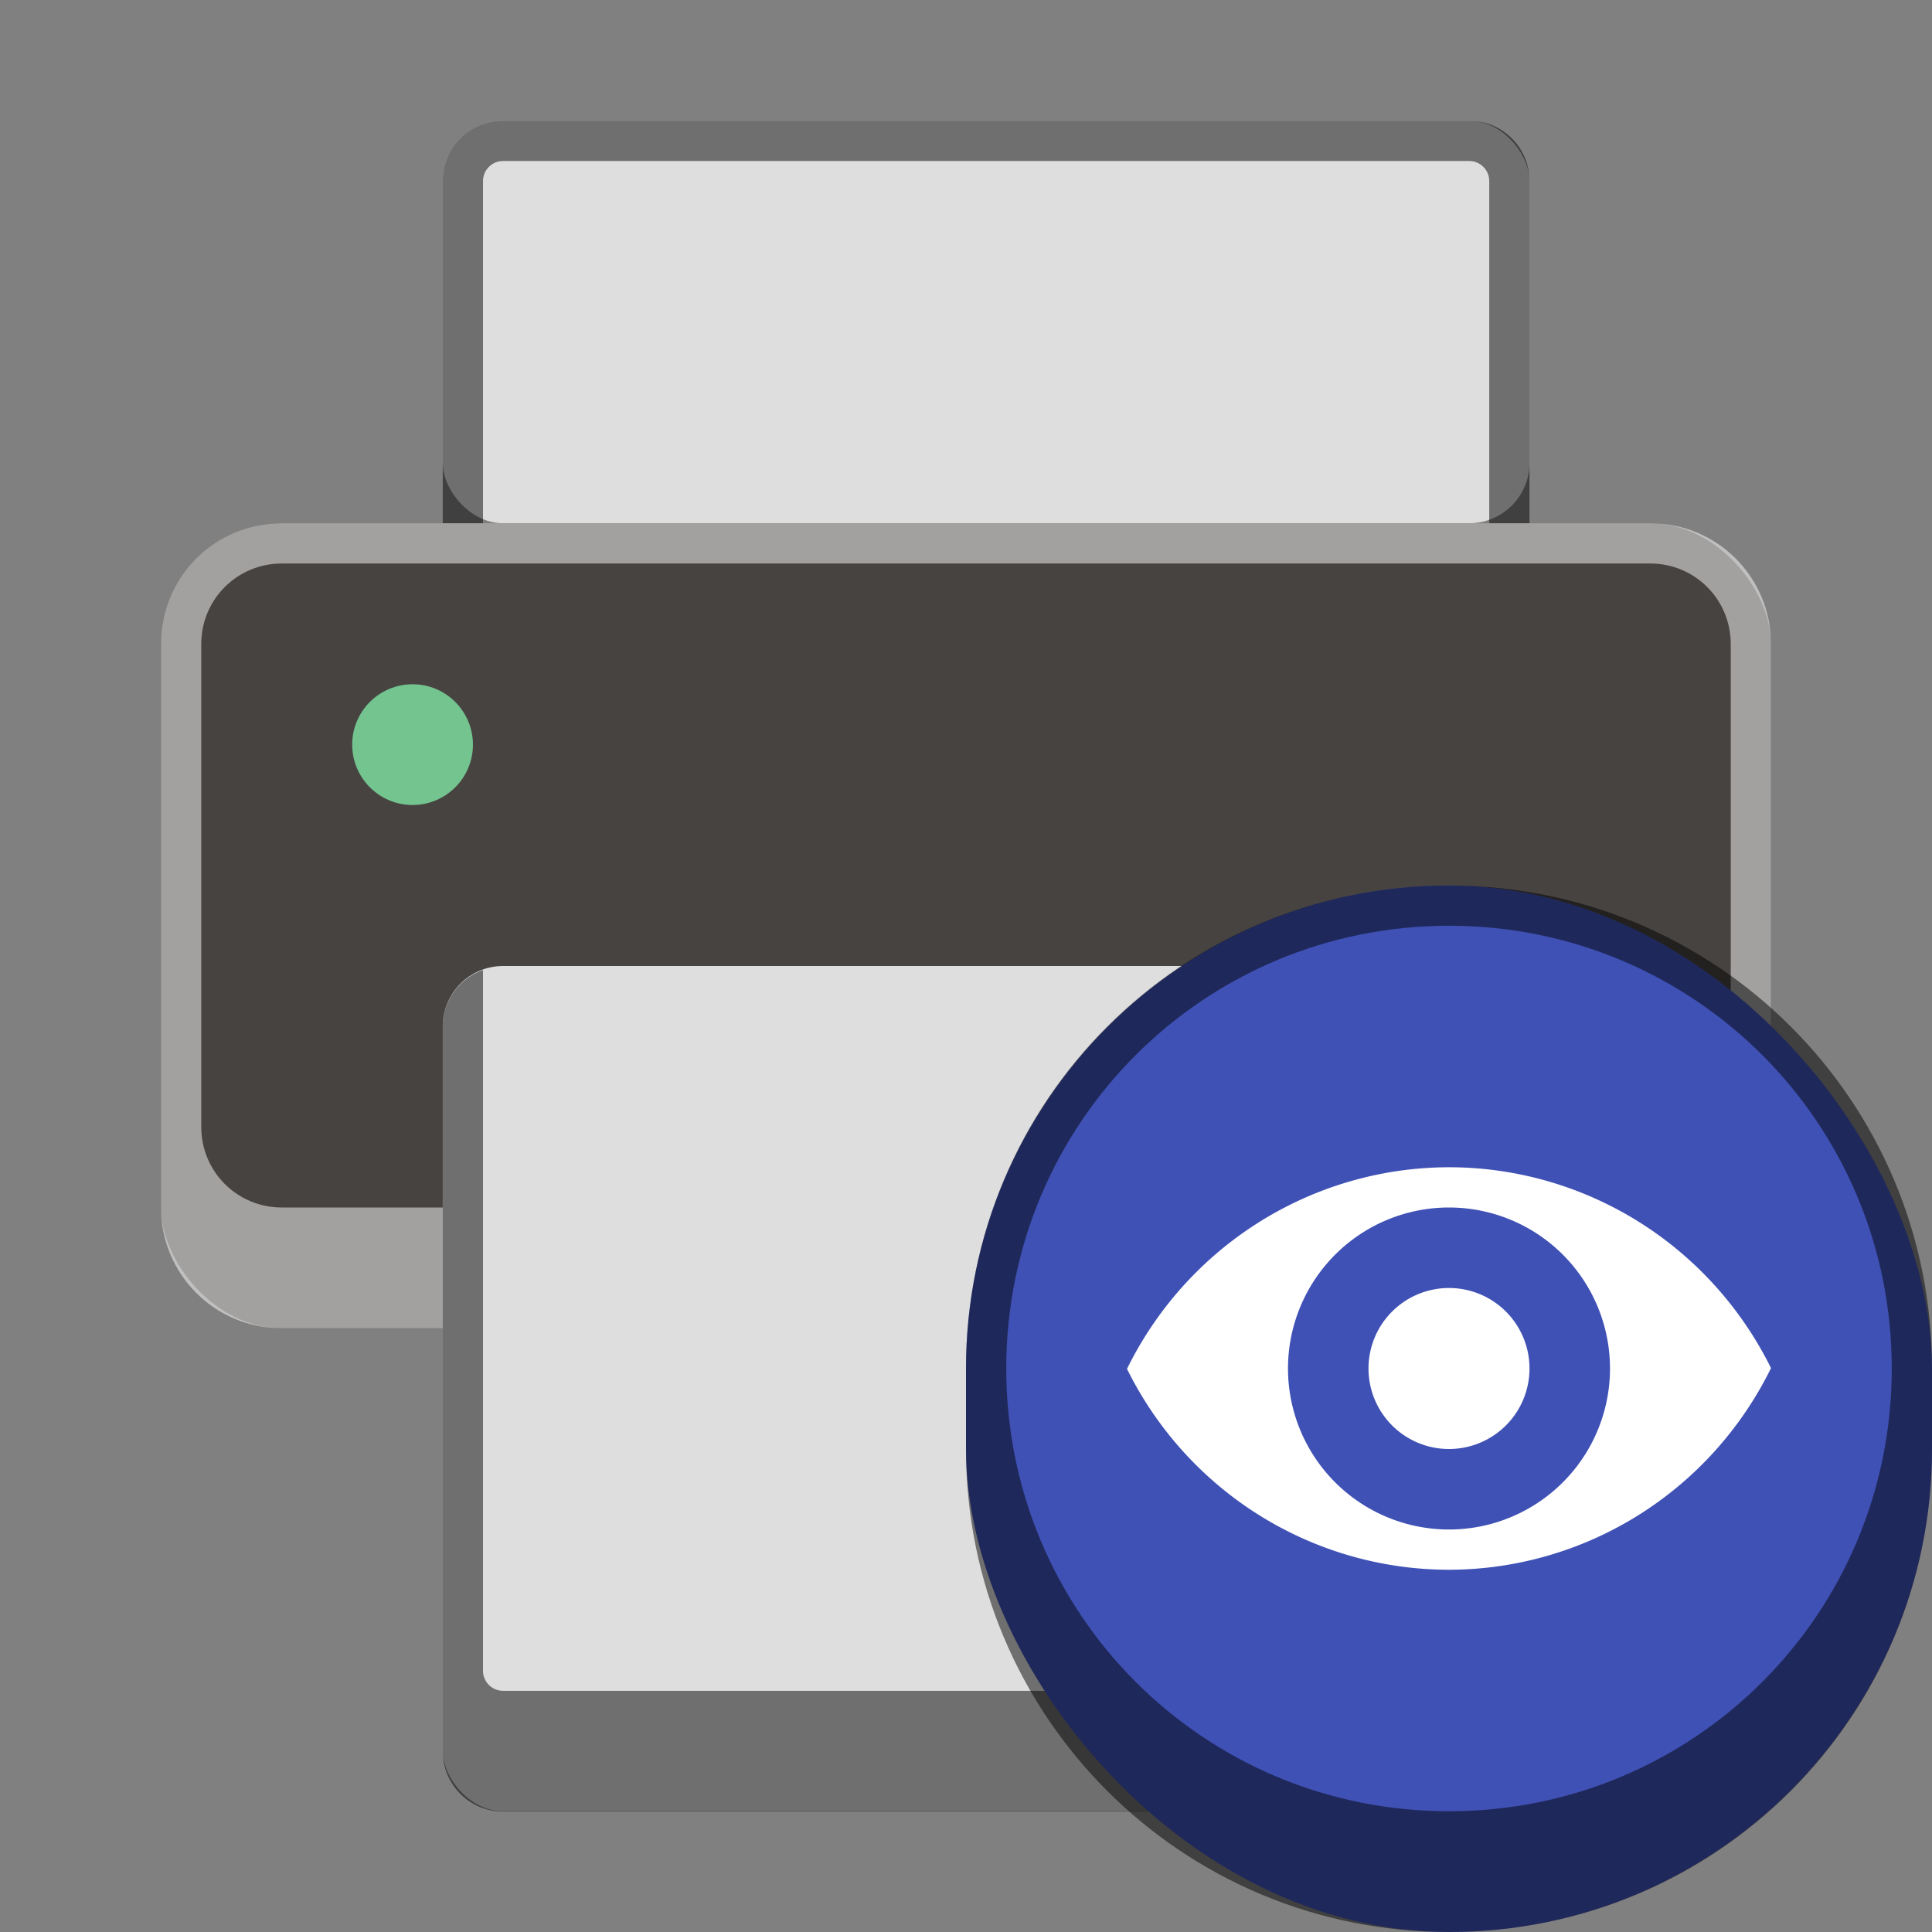 <svg version="1.0" viewBox="0 0 48 48" xmlns="http://www.w3.org/2000/svg"><rect x="0" y="0" width="48" height="48" fill="#808080" stroke="none"/><g transform="translate(-156 1264)"><rect x="167" y="-1261" width="27" height="10" ry="1.5" fill="#dedede"/><path d="M168.5-1261c-.831 0-1.5.669-1.5 1.5v13.5c0 .654.418 1.202 1 1.408v-14.908c0-.277.223-.5.5-.5h24c.277 0 .5.223.5.5v14.908c.582-.206 1-.754 1-1.408v-13.5c0-.831-.669-1.5-1.5-1.5z" fill="#010101" fill-opacity=".5"/><rect x="160" y="-1251" width="40" height="20" ry="3" fill="#474341"/><path d="M163-1251c-1.662 0-3 1.338-3 3v14c0 1.662 1.338 3 3 3h34c1.662 0 3-1.338 3-3v-14c0-1.662-1.338-3-3-3zm0 1h34c1.108 0 2 .892 2 2v12c0 1.108-.892 2-2 2h-34c-1.108 0-2-.892-2-2v-12c0-1.108.892-2 2-2z" fill="#fff" fill-opacity=".5"/><rect x="167" y="-1240" width="27" height="21" ry="1.5" fill="#dedede"/><circle cx="166.25" cy="-1245.5" r="1.5" fill="#73c48f"/><path d="M168-1239.9c-.582.206-1 .754-1 1.408v18c0 .831.669 1.5 1.5 1.5h24c.831 0 1.5-.669 1.5-1.5v-18c0-.654-.418-1.202-1-1.408v17.408c0 .277-.223.5-.5.5h-24a.499.499 0 0 1-.5-.5z" fill="#010101" fill-opacity=".5"/><rect x="180" y="-1242" width="24" height="26" ry="12" fill="#3f51b5"/><path d="M192-1242c-6.648 0-12 5.352-12 12v2c0 6.648 5.352 12 12 12s12-5.352 12-12v-2c0-6.648-5.352-12-12-12zm0 1c6.094 0 11 4.906 11 11s-4.906 11-11 11-11-4.906-11-11 4.906-11 11-11z" fill-opacity=".5"/><path d="M192-1235a8.939 9 0 0 0-8 5.01 8.939 9 0 0 0 8 4.99 8.939 9 0 0 0 8-5.01 8.939 9 0 0 0-8-4.99zm0 1a4 4 0 0 1 4 4 4 4 0 0 1-4 4 4 4 0 0 1-4-4 4 4 0 0 1 4-4zm0 2a2 2 0 0 0-2 2 2 2 0 0 0 2 2 2 2 0 0 0 2-2 2 2 0 0 0-2-2z" fill="#fff"/></g></svg>